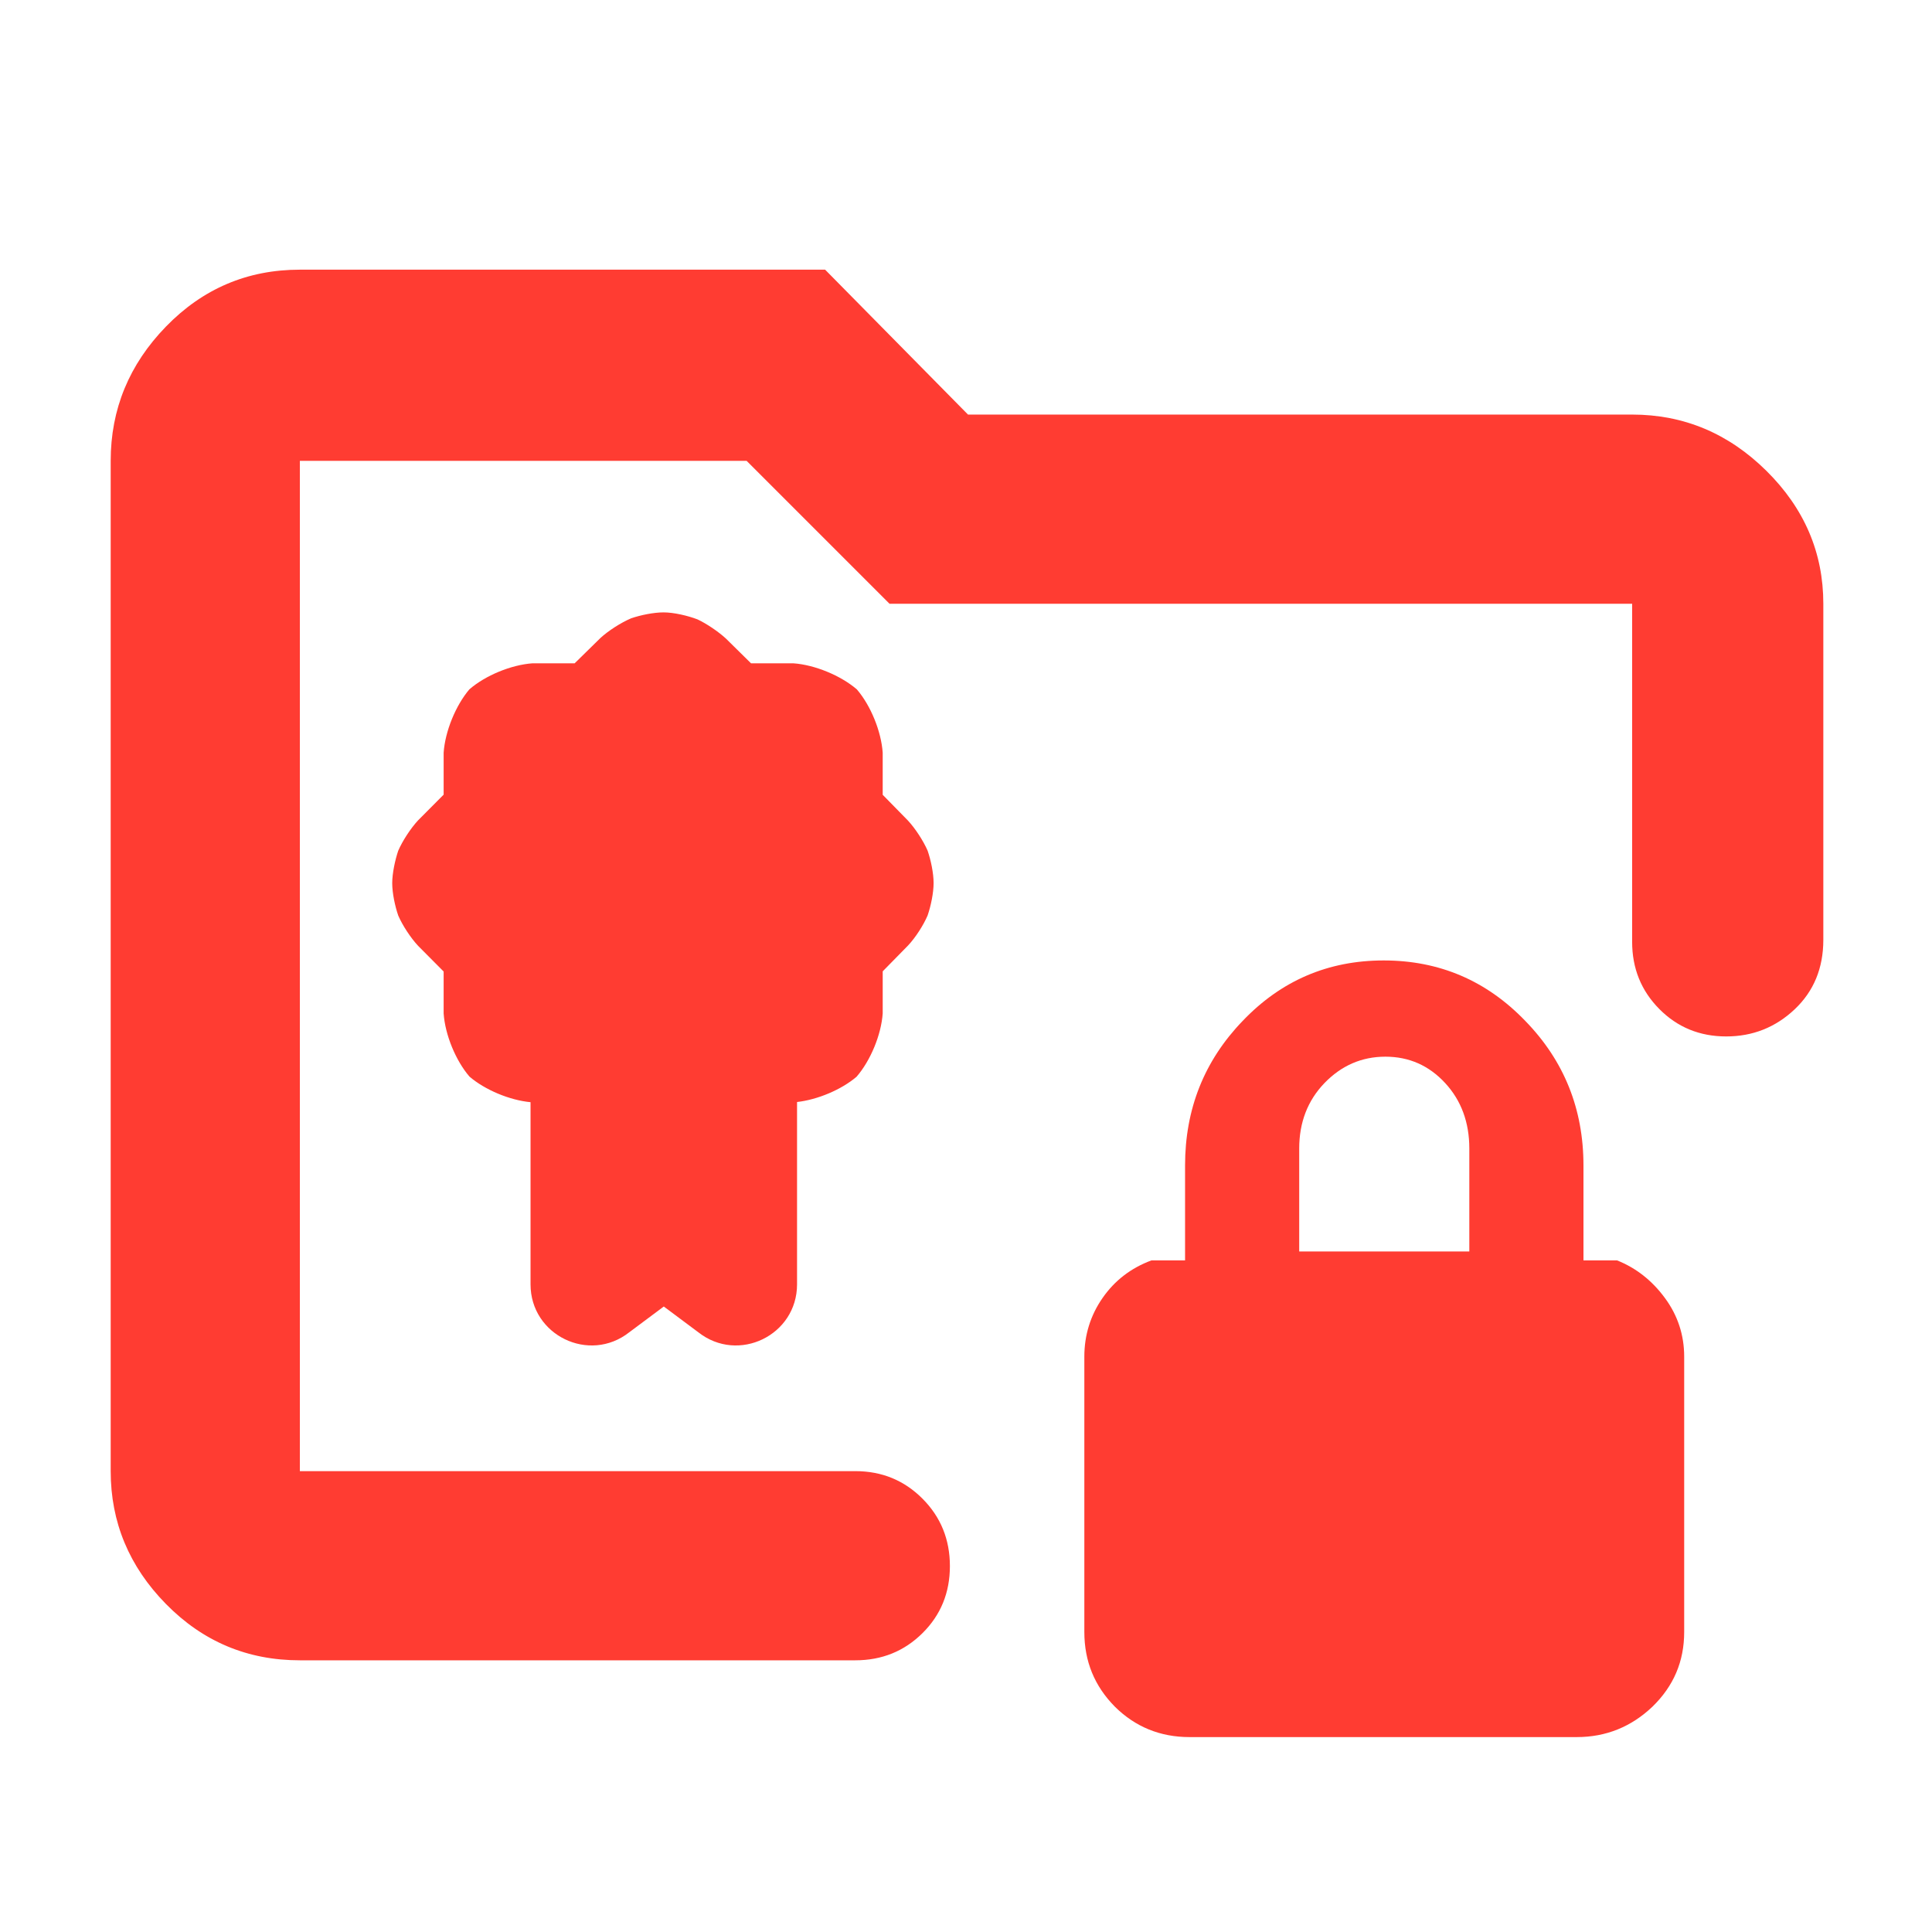 <svg height="48" viewBox="0 -960 960 960" width="48" xmlns="http://www.w3.org/2000/svg"><path fill="rgb(255, 60, 50)" d="m149-135c-26.033 0-48.21-9.327-66.53-27.98-18.313-18.647-27.47-40.653-27.47-66.02v-502c0-25.64 9.157-47.883 27.47-66.73 18.32-18.847 40.497-28.27 66.53-28.27h261l71 72h330c25.64 0 47.883 9.323 66.73 27.97 18.847 18.653 28.27 40.663 28.27 66.03v167c0 14.053-4.753 25.567-14.26 34.54-9.513 8.973-20.847 13.46-34 13.46-13.16 0-24.24-4.543-33.24-13.63-9-9.08-13.5-20.203-13.5-33.37v-168h-369l-71-71h-222v502h276c13.167 0 24.293 4.56 33.38 13.68 9.08 9.113 13.62 20.28 13.62 33.5 0 13.213-4.54 24.32-13.62 33.32-9.087 9-20.213 13.5-33.38 13.5zm442.075 38.15c-14.637 0-27.003-5.11-37.1-15.11-10.099-10.23-15.172-22.48-15.172-37.14v-136.81c0-10.66 3.025-20.47 9.054-29.13 6.028-8.69 14.125-14.91 24.312-18.69h16.683v-47.15c0-28.05 9.542-52.05 28.627-71.84 19.105-20.02 42.459-30.04 70.063-30.04 27.626 0 51.094 10.02 70.357 30.04 19.284 19.79 28.915 43.79 28.915 71.84v47.15h16.682c9.454 3.78 17.394 10 23.778 18.69 6.404 8.66 9.586 18.47 9.586 29.13v136.81c0 14.66-5.249 26.91-15.771 37.14-10.52 10-23.043 15.11-37.613 15.11zm54.495-241.31h84.525v-51.16c0-12.92-3.983-23.82-11.99-32.5-7.986-8.67-17.883-13.12-29.717-13.12-11.809 0-21.908 4.45-30.274 13.12-8.363 8.68-12.544 19.58-12.544 32.5zm-412.279-86.87c-6.866-7.98-12.125-20.81-12.849-31.4v-20.83l-12.674-12.75c-3.724-3.98-7.772-10.18-9.88-15.05-1.604-4.63-2.996-11.16-2.996-16.09 0-4.88 1.409-11.48 2.98-16.12 2.104-4.87 6.135-11.05 9.784-15.02l12.786-12.85v-20.84c.724-10.64 5.986-23.48 12.778-31.48 7.94-6.9 20.763-12.2 31.399-12.95h20.921l12.829-12.59c3.901-3.58 10.147-7.61 15.269-9.78 4.728-1.61 11.158-2.93 16.078-2.93 5.108 0 12.029 1.63 16.873 3.48 4.598 2.16 10.36 6.08 14.079 9.49l12.508 12.33h20.996c10.684.74 23.605 6.09 31.59 12.96 6.867 8 12.111 20.79 12.845 31.47v20.91l12.55 12.8c3.615 3.91 7.588 9.98 9.746 14.91 1.626 4.67 2.995 11.19 2.995 16.16 0 4.89-1.378 11.46-2.996 16.14-2.11 4.87-5.93 10.84-9.668 14.84l-12.627 12.87v20.92c-.734 10.62-6.079 23.52-13.022 31.49-7.529 6.39-19.315 11.37-29.54 12.52v90.607c0 25.29-29.162 39.48-49.061 23.81l-17.153-12.8-17.155 12.8c-19.9 15.67-49.06 1.48-49.06-23.81v-90.517c-10.375-.98-22.625-6.1-30.325-12.7z"/></svg>